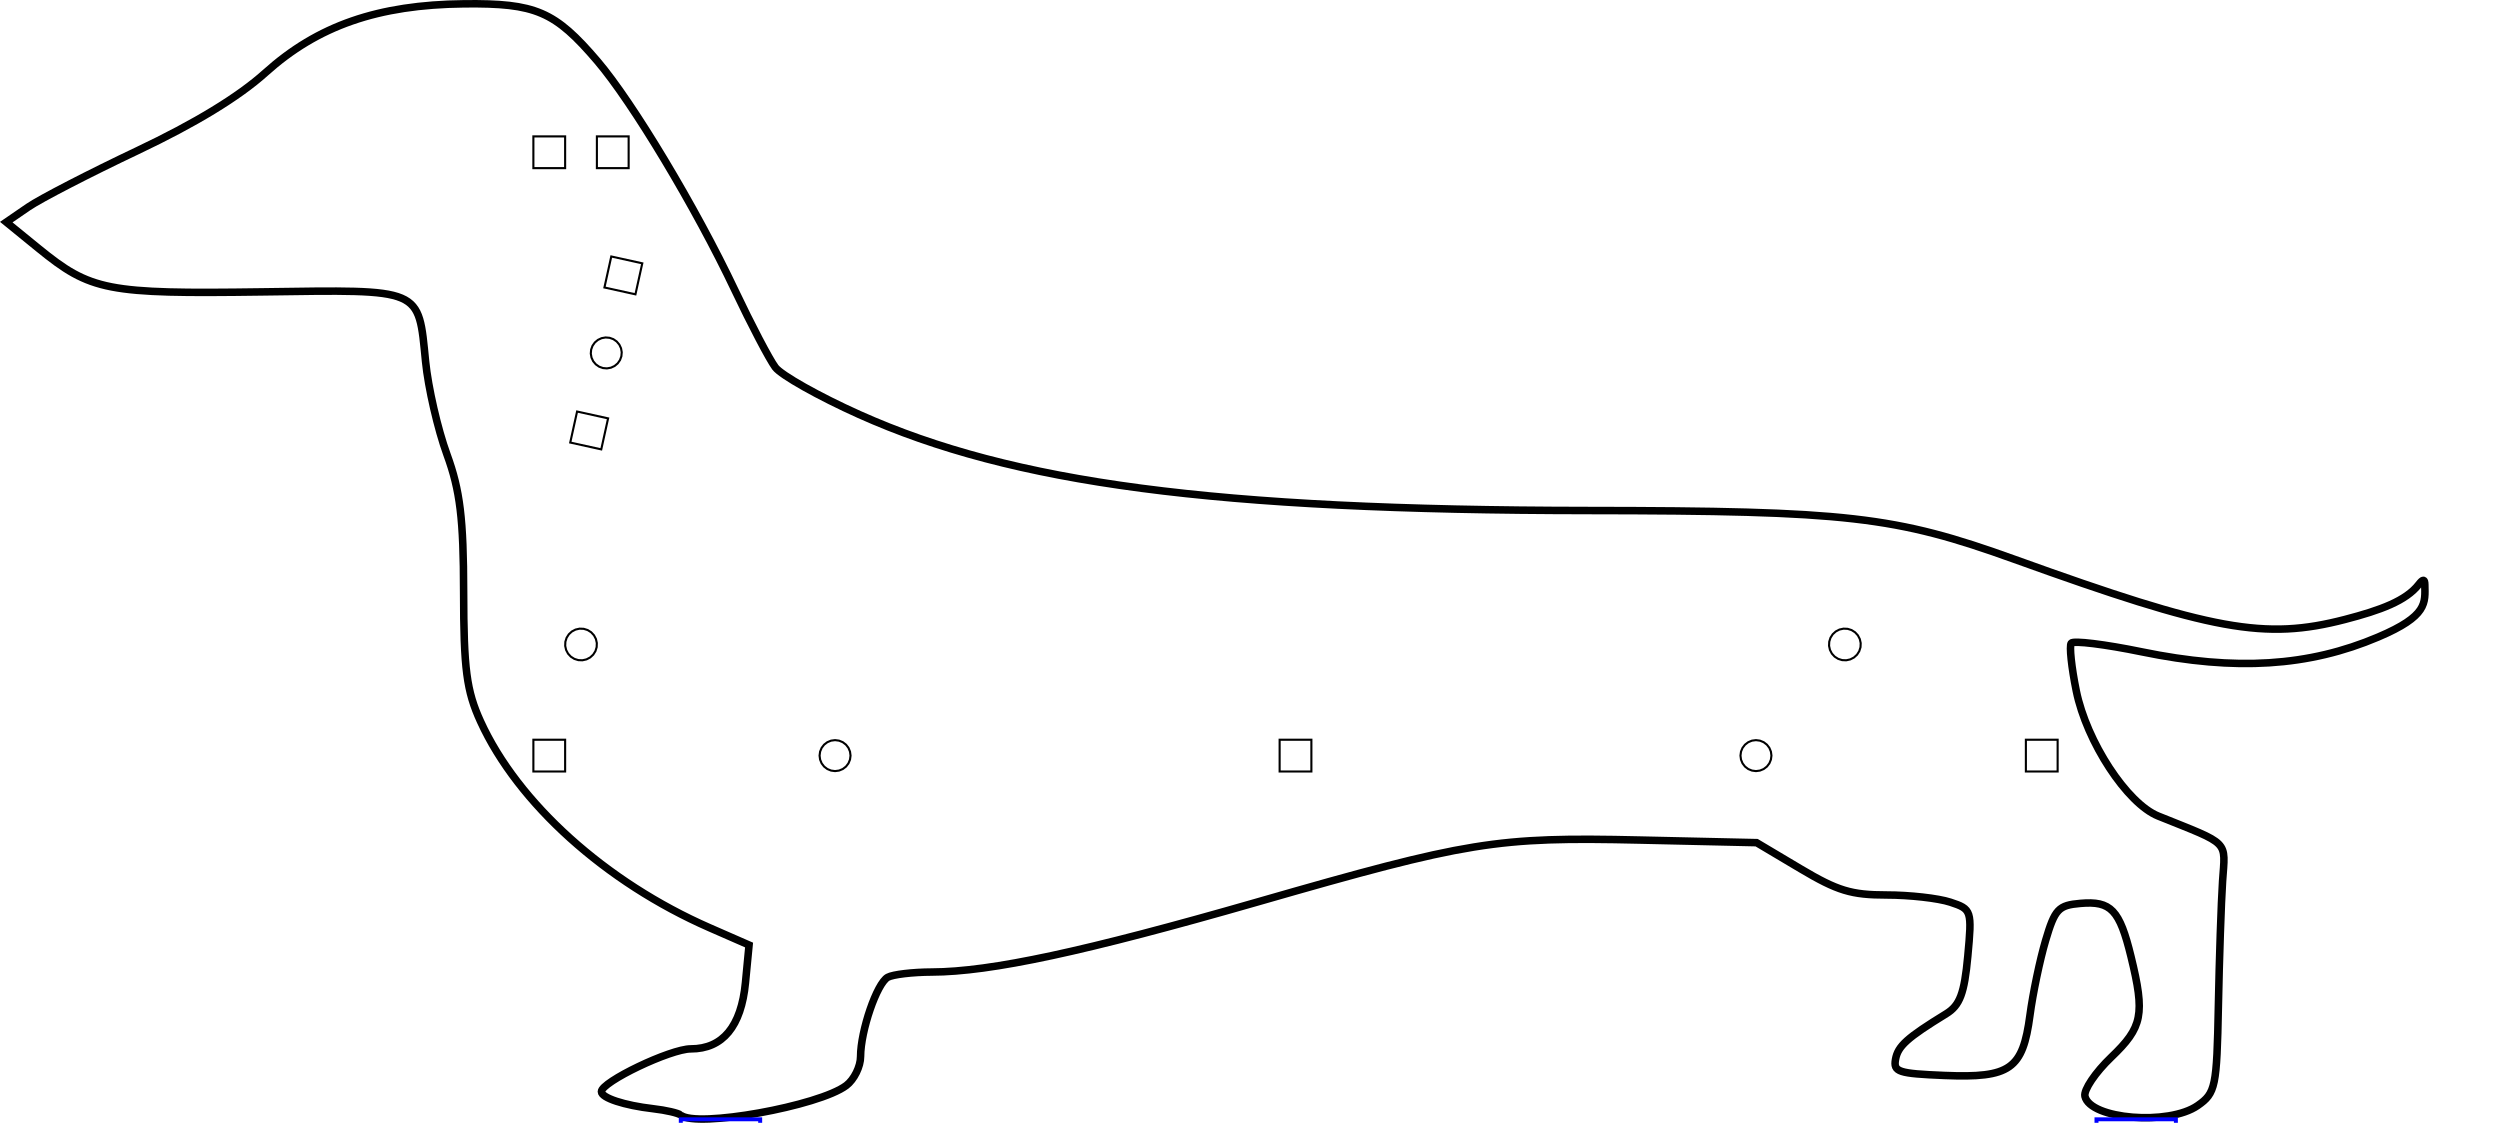 <?xml version="1.0" encoding="UTF-8" standalone="no"?>
<svg
   xmlns:dc="http://purl.org/dc/elements/1.1/"
   xmlns:cc="http://creativecommons.org/ns#"
   xmlns:rdf="http://www.w3.org/1999/02/22-rdf-syntax-ns#"
   xmlns:svg="http://www.w3.org/2000/svg"
   xmlns="http://www.w3.org/2000/svg"
   xmlns:sodipodi="http://sodipodi.sourceforge.net/DTD/sodipodi-0.dtd"
   xmlns:inkscape="http://www.inkscape.org/namespaces/inkscape"
   width="1190.203"
   height="534.547"
   version="1.1"
   id="svg2171"
   sodipodi:docname="Dackel_Schleuder_v6.svg"
   inkscape:version="0.92.2 (5c3e80d, 2017-08-06)">
  <sodipodi:namedview
     pagecolor="#ffffff"
     bordercolor="#666666"
     borderopacity="1"
     objecttolerance="10"
     gridtolerance="10"
     guidetolerance="10"
     inkscape:pageopacity="0"
     inkscape:pageshadow="2"
     inkscape:window-width="1366"
     inkscape:window-height="749"
     id="namedview2173"
     showgrid="false"
     inkscape:zoom="0.32806173"
     inkscape:cx="432.99887"
     inkscape:cy="42.399601"
     inkscape:window-x="-4"
     inkscape:window-y="-4"
     inkscape:window-maximized="1"
     inkscape:current-layer="g2167"
     inkscape:measure-start="324.111,3.66237"
     inkscape:measure-end="353.487,2.15541" />
  <desc
     id="desc815">C:\Users\Andreas Reheis\Documents\Laser\Mohrnkopfschleuder\Mohrnkopfschleuder_v_5.dxf - scale = 1.000000, origin = (0.000000, 0.000000), method = file</desc>
  <defs
     id="defs829">
    <marker
       id="DistanceX"
       orient="auto"
       refX="0"
       refY="0"
       style="overflow:visible">
      <path
         d="M 3,-3 -3,3 M 0,-5 V 5"
         style="stroke:#000000;stroke-width:0.5"
         id="path817"
         inkscape:connector-curvature="0" />
    </marker>
    <pattern
       height="8"
       id="Hatch"
       patternUnits="userSpaceOnUse"
       width="8"
       x="0"
       y="0">
      <path
         d="M8 4 l-4,4"
         linecap="square"
         stroke="#000000"
         stroke-width="0.25"
         id="path820" />
      <path
         d="M6 2 l-4,4"
         linecap="square"
         stroke="#000000"
         stroke-width="0.25"
         id="path822" />
      <path
         d="M4 0 l-4,4"
         linecap="square"
         stroke="#000000"
         stroke-width="0.25"
         id="path824" />
    </pattern>
    <symbol
       id="*MODEL_SPACE" />
    <symbol
       id="*PAPER_SPACE" />
  </defs>
  <g
     inkscape:groupmode="layer"
     id="layer1"
     inkscape:label="Rohmaterialblock"
     transform="translate(238.313,-26.019)"
     style="display:inline" />
  <g
     inkscape:groupmode="layer"
     inkscape:label="Borhschablone"
     id="g831"
     style="display:inline"
     transform="translate(420.486,-764.417)">
    <g
       style="display:inline"
       transform="matrix(0,-1,-1,0,1596.226,804.767)"
       id="g8957">
      <path
         id="path8906"
         d="m -120.648,1730.304 -0.815,1.743 -1.238,1.472 -1.577,1.102 -1.809,0.656 -1.917,0.166 -1.894,-0.336 -1.743,-0.815 -1.472,-1.238 -1.102,-1.577 -0.656,-1.809 -0.166,-1.917 0.336,-1.894 0.815,-1.743 1.238,-1.472 1.577,-1.102 1.809,-0.656 1.917,-0.166 1.894,0.336 1.743,0.815 1.472,1.238 1.102,1.577 0.656,1.809 0.166,1.917 z"
         style="fill:none;stroke:#000000"
         inkscape:connector-curvature="0" />
      <path
         id="path8904"
         d="m -311.826,1762.78 -1e-5,-15.118 -15.118,-2e-4 1e-5,15.118 z"
         style="fill:none;stroke:#000000"
         inkscape:connector-curvature="0" />
      <path
         id="path8902"
         d="m -24.582,1747.662 v 15.118 h -15.118 v -15.118 z"
         style="fill:none;stroke:#000000"
         inkscape:connector-curvature="0" />
      <path
         id="path8900"
         d="m -315.7,1625.541 -1.778,0.736 -1.908,0.251 -1.907,-0.251 -1.778,-0.736 -1.526,-1.171 -1.171,-1.526 -0.736,-1.778 -0.251,-1.907 0.251,-1.907 0.736,-1.778 1.171,-1.526 1.526,-1.171 1.778,-0.736 1.908,-0.251 1.908,0.251 1.778,0.736 1.526,1.171 1.171,1.526 0.736,1.778 0.251,1.907 -0.251,1.907 -0.736,1.778 -1.171,1.526 z"
         style="fill:none;stroke:#000000"
         inkscape:connector-curvature="0" />
      <path
         id="path8898"
         d="m -81.756,1725.695 -14.763,3.256 -3.256,-14.763 14.763,-3.256 z"
         style="fill:none;stroke:#000000"
         inkscape:connector-curvature="0" />
      <path
         id="path8896"
         d="m -158.829,1727.21 3.256,14.763 -14.763,3.256 -3.256,-14.763 z"
         style="fill:none;stroke:#000000"
         inkscape:connector-curvature="0" />
      <path
         id="path8894"
         d="m -24.582,1717.426 v 15.118 h -15.118 v -15.118 z"
         style="fill:none;stroke:#000000"
         inkscape:connector-curvature="0" />
      <path
         id="path8892"
         d="m -265.189,1747.552 -1.972,0.078 -1.925,-0.435 -1.747,-0.918 -1.45,-1.339 -1.054,-1.669 -0.586,-1.884 -0.078,-1.972 0.435,-1.925 0.918,-1.747 1.339,-1.45 1.668,-1.054 1.884,-0.586 1.972,-0.078 1.925,0.435 1.747,0.918 1.45,1.339 1.054,1.669 0.586,1.884 0.078,1.972 -0.435,1.925 -0.918,1.747 -1.339,1.45 -1.668,1.054 z"
         style="fill:none;stroke:#000000"
         inkscape:connector-curvature="0" />
      <path
         id="path8890"
         d="m -267.131,1145.932 -1.927,-0.427 -1.75,-0.911 -1.455,-1.333 -1.06,-1.664 -0.593,-1.882 -0.086,-1.971 0.427,-1.927 0.911,-1.75 1.333,-1.455 1.664,-1.06 1.882,-0.593 1.971,-0.086 1.927,0.427 1.75,0.911 1.455,1.333 1.06,1.664 0.593,1.882 0.086,1.971 -0.427,1.927 -0.911,1.75 -1.333,1.455 -1.664,1.06 -1.882,0.593 z"
         style="fill:none;stroke:#000000"
         inkscape:connector-curvature="0" />
      <path
         id="path8888"
         d="m -319.385,1188.103 -1.908,-0.251 -1.778,-0.736 -1.526,-1.171 -1.171,-1.526 -0.736,-1.778 -0.251,-1.907 0.251,-1.907 0.736,-1.778 1.171,-1.526 1.526,-1.171 1.778,-0.736 1.908,-0.251 1.908,0.251 1.778,0.736 1.526,1.171 1.171,1.526 0.736,1.778 0.251,1.907 -0.251,1.907 -0.736,1.778 -1.171,1.526 -1.526,1.171 -1.778,0.736 z"
         style="fill:none;stroke:#000000"
         inkscape:connector-curvature="0" />
      <path
         id="path8886"
         d="m -326.944,1052.228 v -15.118 l 15.118,10e-5 v 15.118 z"
         style="fill:none;stroke:#000000"
         inkscape:connector-curvature="0" />
      <path
         id="path8882"
         d="m -326.944,1392.386 -1e-5,15.118 h 15.118 l 2e-5,-15.118 z"
         style="fill:none;stroke:#000000"
         inkscape:connector-curvature="0" />
    </g>
  </g>
  <g
     inkscape:groupmode="layer"
     inkscape:label="Dackelumriss"
     id="g2167"
     transform="translate(420.486,-764.417)"
     style="display:inline">
    <g
       id="g6192">
      <path
         style="fill:none;stroke:#000000;stroke-width:3.583;stroke-opacity:1"
         d="m -96.375,1295.3 c -1.124,-0.971 -7.052,-2.341 -13.173,-3.045 -13.756,-1.581 -24.622,-5.165 -24.622,-8.122 0,-4.66 32.84,-20.368 42.583,-20.368 15.165,0 23.998,-10.682 25.99,-31.433 l 1.729,-18.009 -18.823,-8.239 c -49.438,-21.639 -91.283,-59.328 -109.018,-98.192 -6.659,-14.593 -8.011,-24.922 -8.052,-61.536 -0.038,-35.036 -1.662,-48.41 -7.962,-65.645 -4.352,-11.905 -8.92,-31.772 -10.15,-44.15 -3.508,-35.277 -1.123,-34.26 -77.819,-33.186 -73.941,1.036 -81.591,-0.455 -106.501,-20.747 l -15.305,-12.468 10.445,-7.163 c 5.744,-3.94 29.157,-16.029 52.027,-26.864 27.428,-12.994 48.145,-25.608 60.859,-37.056 24.952,-22.464 53.601,-32.409 94.619,-32.846 34.129,-0.363 43.22,3.543 63.468,27.269 16.777,19.66 46.788,69.651 65.407,108.954 7.809,16.484 16.484,33.047 19.278,36.806 2.794,3.76 20.771,13.877 39.95,22.483 73.235,32.862 169.293,45.53 346.7,45.723 123.836,0.133 146.412,2.714 203.335,23.233 94.396,34.026 119.203,38.538 157.356,28.619 16.951,-4.406 29.027,-8.859 35.088,-16.665 2.043,-2.631 2.849,-2.618 2.892,0.047 0.139,8.78 1.512,14.909 -22.163,24.976 -33.155,14.098 -67.81,16.278 -112.544,7.077 -17.546,-3.609 -32.681,-5.471 -33.635,-4.138 -0.954,1.333 0.131,11.562 2.408,22.733 4.949,24.265 24.159,53.59 39.032,59.583 34.587,13.936 31.917,11.227 30.615,31.067 -0.655,9.989 -1.551,36.67 -1.991,59.293 -0.752,38.713 -1.33,41.503 -9.838,47.453 -13.803,9.654 -51.246,6.575 -53.696,-4.416 -0.669,-2.998 4.961,-11.356 12.509,-18.573 14.98,-14.322 16.159,-20.325 9.419,-47.949 -5.432,-22.263 -9.514,-26.559 -24.052,-25.309 -10.487,0.901 -12.164,2.684 -16.597,17.653 -2.712,9.158 -6.067,25.203 -7.455,35.657 -3.411,25.685 -9.384,29.891 -40.639,28.616 -22.055,-0.9 -24.42,-1.676 -23.358,-7.662 1.125,-6.339 5.468,-10.247 24.113,-21.697 6.531,-4.01 8.644,-9.633 10.294,-27.385 2.034,-21.888 1.866,-22.407 -8.333,-25.757 -5.725,-1.88 -19.389,-3.418 -30.365,-3.418 -16.75,0 -23.321,-2.001 -40.896,-12.457 l -20.94,-12.457 -55.564,-1.241 c -68.53,-1.53 -81.627,0.59 -182.136,29.498 -82.238,23.652 -126.875,33.252 -155.015,33.339 -9.101,0.033 -18.523,1.152 -20.938,2.498 -5.181,2.888 -12.907,25.417 -12.937,37.729 0,4.753 -3.058,10.947 -6.768,13.764 -12.961,9.841 -71.621,20.351 -78.83,14.124 z"
         id="path5807"
         inkscape:connector-curvature="0"
         sodipodi:nodetypes="ccssccscccccccccccccccccccccccccccccccccccccscscccccccccc" />
    </g>
    <rect
       style="fill:none;fill-opacity:1;fill-rule:evenodd;stroke:#0000ff;stroke-width:1.89;stroke-miterlimit:4;stroke-dasharray:none;stroke-opacity:1"
       id="rect1651"
       width="37.795"
       height="13.228"
       x="-96.375"
       y="1297.3" />
    <rect
       style="display:inline;fill:none;fill-opacity:1;fill-rule:evenodd;stroke:#0000ff;stroke-width:1.89;stroke-miterlimit:4;stroke-dasharray:none;stroke-opacity:1"
       id="rect1651-7"
       width="37.795"
       height="13.228"
       x="577.616"
       y="1297.3" />
  </g>
  <g
     inkscape:groupmode="layer"
     inkscape:label="SECTIONCUTEDGES"
     id="g2169"
     transform="translate(420.486,-764.417)"
     style="display:inline" />
</svg>
